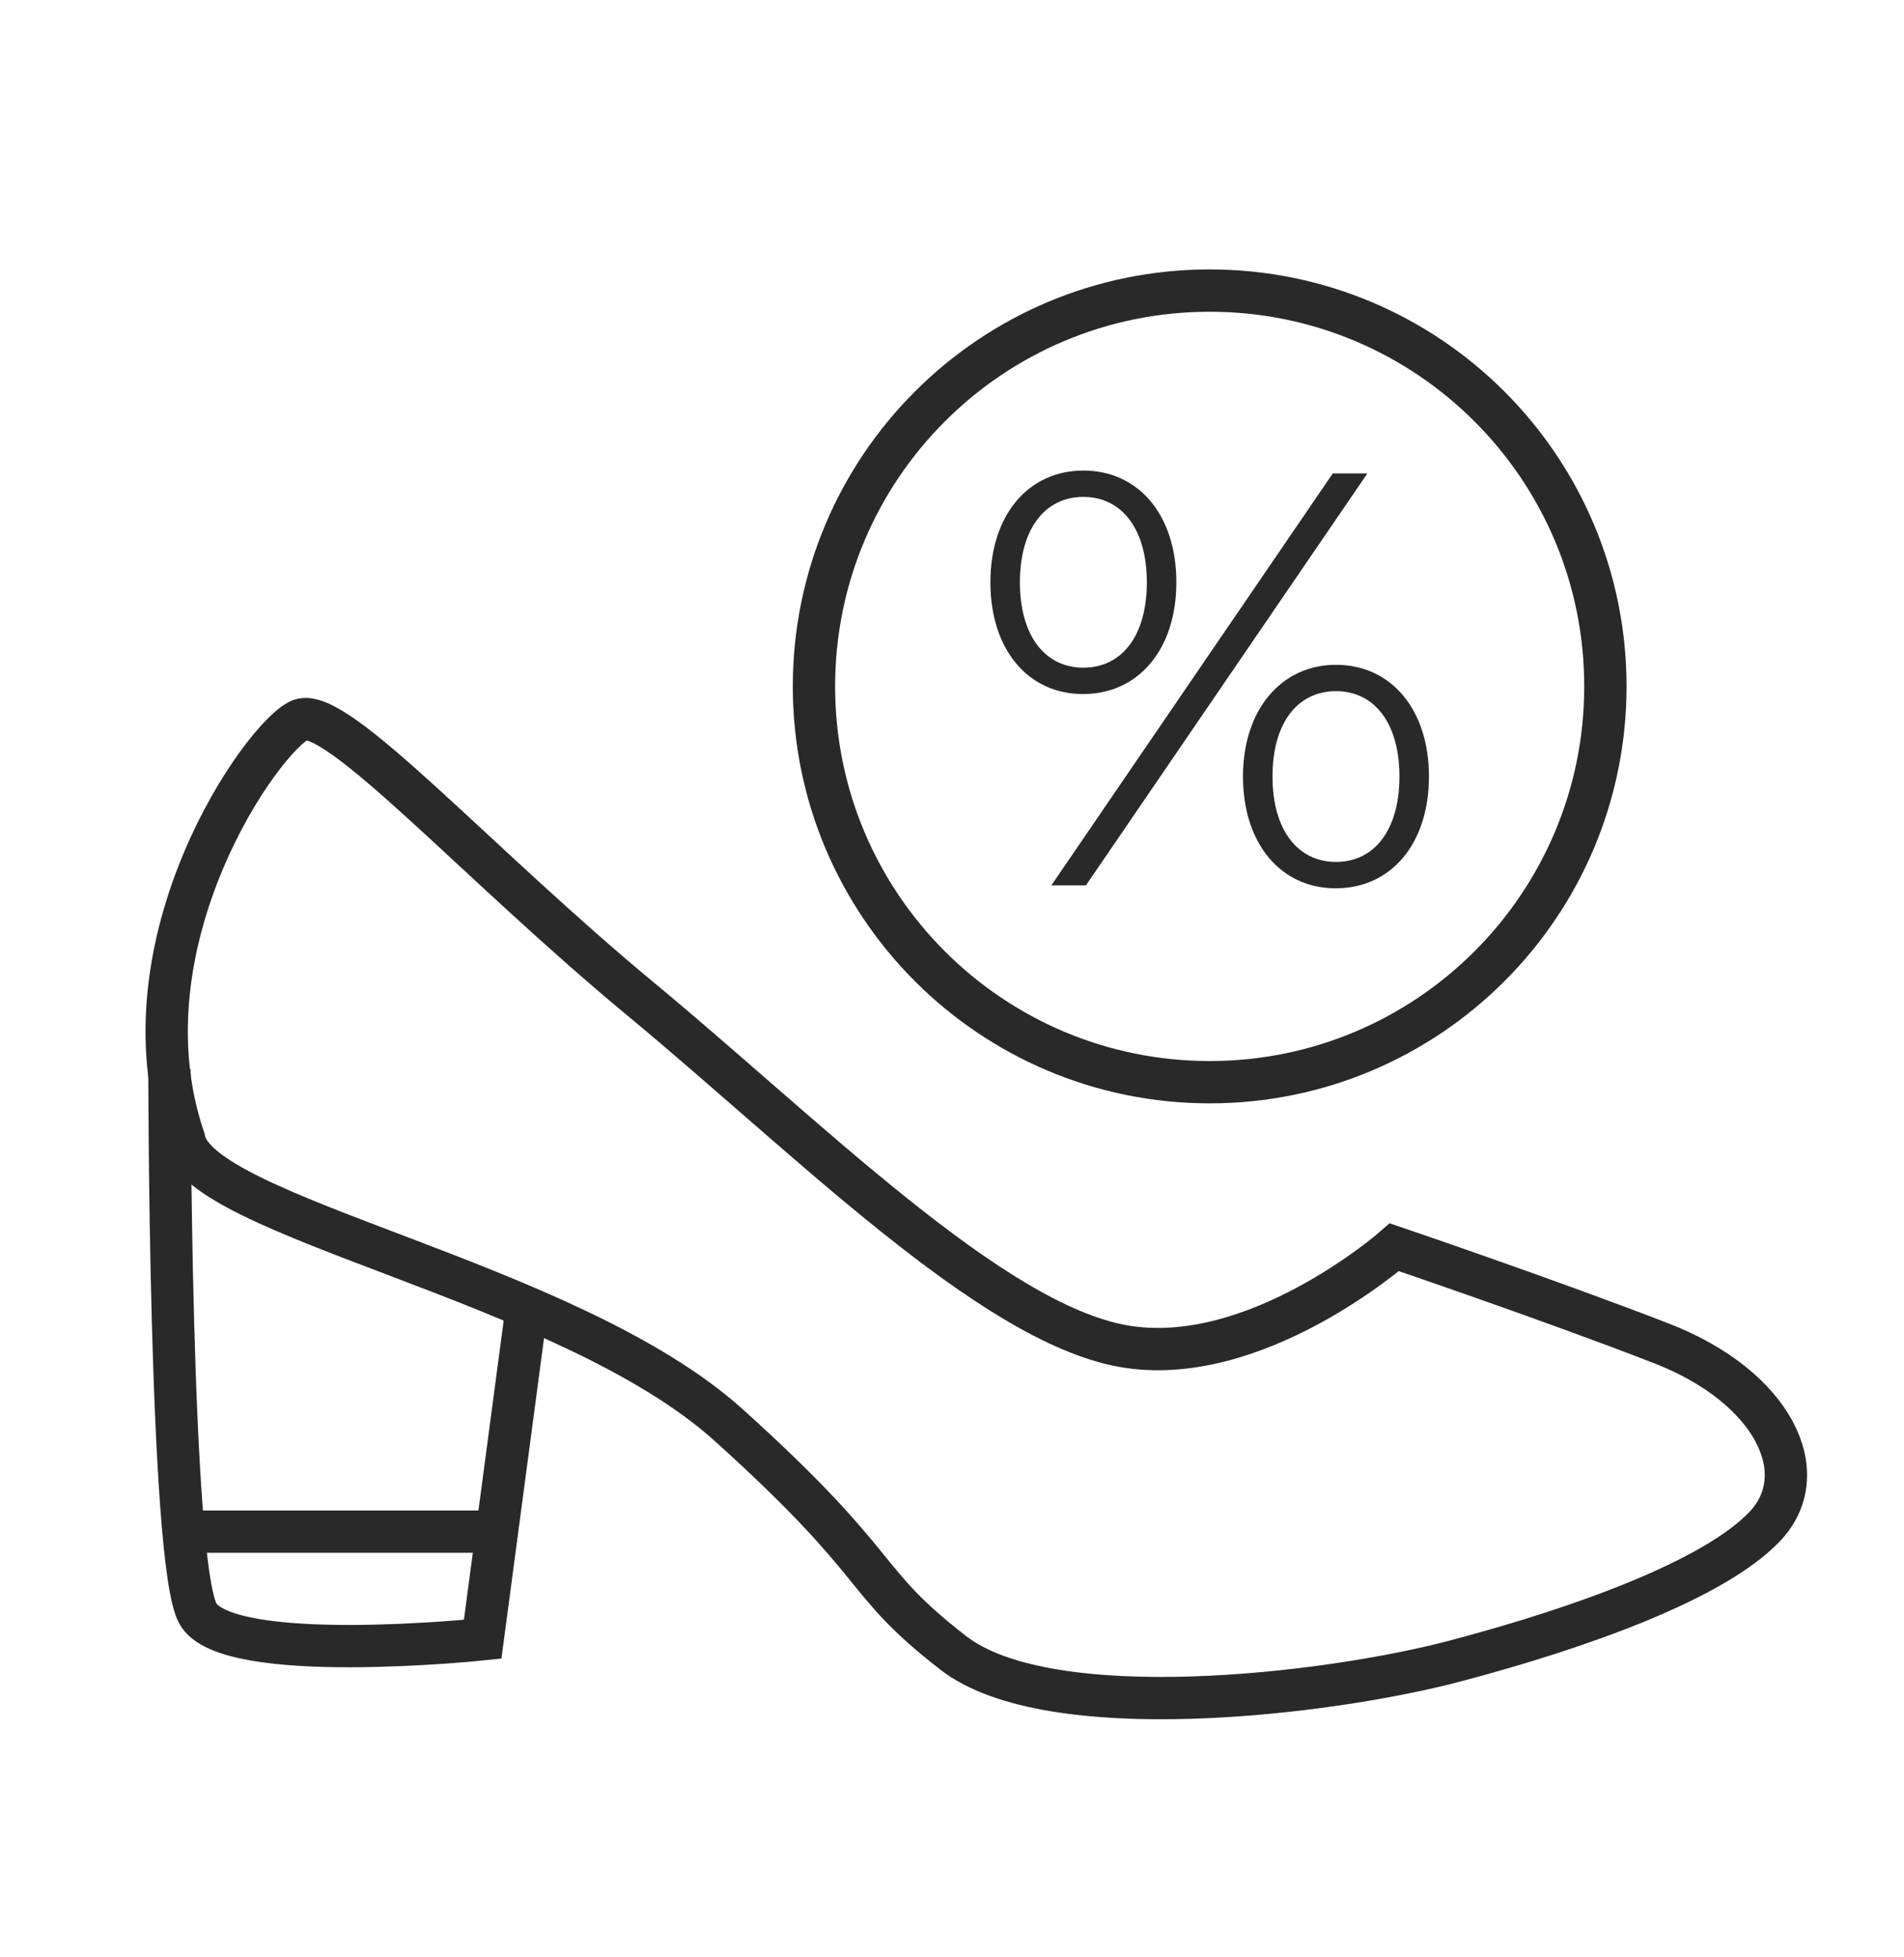 <svg width="36" height="37" viewBox="0 0 36 37" fill="none" xmlns="http://www.w3.org/2000/svg">
<path d="M22.872 20.457C27.004 20.457 30.354 17.107 30.354 12.975C30.354 8.842 27.004 5.493 22.872 5.493C18.74 5.493 15.39 8.842 15.39 12.975C15.39 17.107 18.74 20.457 22.872 20.457Z" stroke="#292929" stroke-width="0.8" stroke-miterlimit="10" stroke-linecap="round"/>
<path d="M18.726 11.007C18.726 9.741 19.44 8.895 20.484 8.895C21.522 8.895 22.242 9.729 22.242 11.007C22.242 12.285 21.516 13.119 20.484 13.119C19.44 13.125 18.726 12.279 18.726 11.007ZM21.684 11.007C21.684 9.993 21.204 9.393 20.484 9.393C19.752 9.393 19.284 10.005 19.284 11.007C19.284 12.009 19.752 12.621 20.484 12.621C21.21 12.621 21.684 12.021 21.684 11.007ZM25.2 8.949H25.854L20.532 16.737H19.878L25.2 8.949ZM23.502 14.679C23.502 13.413 24.228 12.567 25.26 12.567C26.304 12.567 27.018 13.413 27.018 14.679C27.018 15.945 26.304 16.791 25.26 16.791C24.222 16.797 23.502 15.951 23.502 14.679ZM26.46 14.679C26.46 13.677 25.992 13.065 25.26 13.065C24.534 13.065 24.06 13.665 24.06 14.679C24.06 15.693 24.54 16.293 25.26 16.293C25.992 16.293 26.46 15.681 26.46 14.679Z" fill="#292929"/>
<path d="M5.676 13.611C4.992 13.887 2.208 17.799 3.48 21.531C3.732 23.025 10.74 24.201 13.776 26.937C16.812 29.673 16.206 29.835 18.024 31.245C19.842 32.655 25.092 32.037 27.504 31.401C29.916 30.765 32.412 29.859 33.366 28.857C34.32 27.855 33.534 26.217 31.416 25.395C29.298 24.573 26.364 23.577 26.364 23.577C26.364 23.577 23.724 25.899 21.222 25.443C18.72 24.987 15.258 21.489 12.12 18.891C8.982 16.293 6.36 13.335 5.676 13.611Z" stroke="#292929" stroke-width="0.8" stroke-miterlimit="10"/>
<path d="M9.99 24.489L9.126 30.987C9.126 30.987 4.272 31.497 3.738 30.495C3.204 29.499 3.204 20.211 3.204 20.211" stroke="#292929" stroke-width="0.8" stroke-miterlimit="10"/>
<path d="M3.744 28.953H9.396" stroke="#292929" stroke-width="0.8" stroke-miterlimit="10"/>
</svg>
